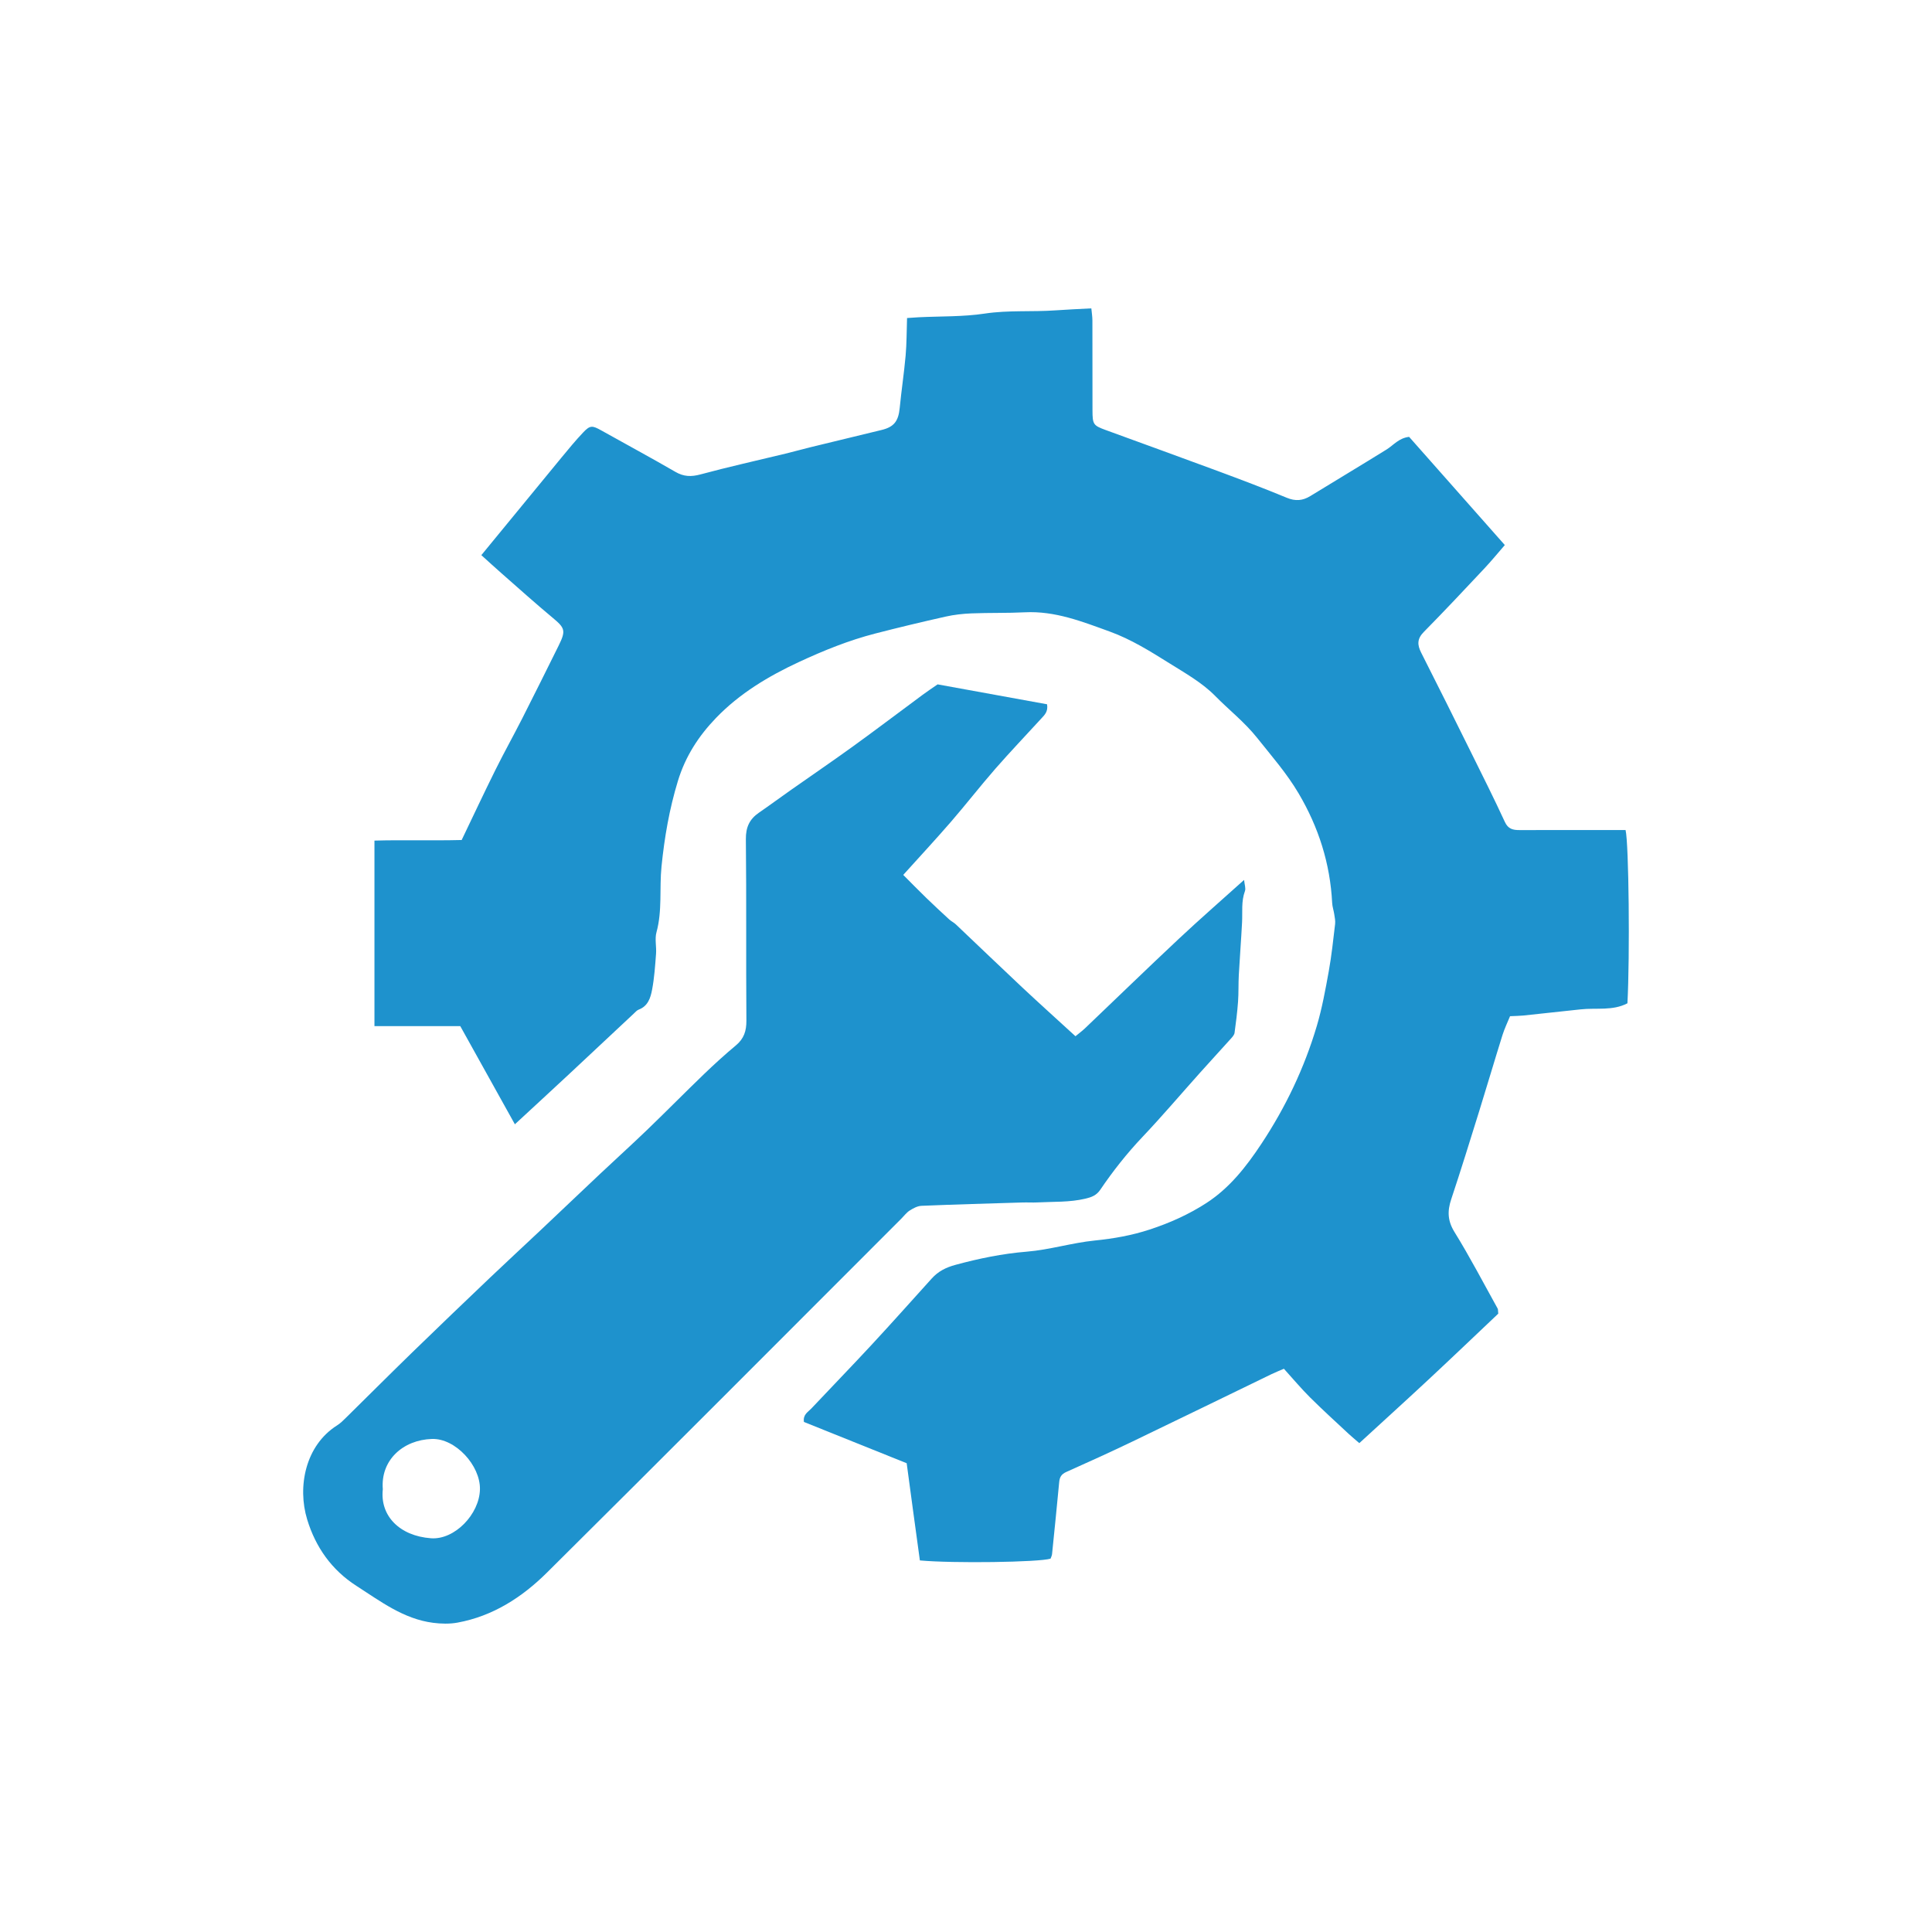 <?xml version="1.0" encoding="utf-8"?>
<!-- Generator: Adobe Illustrator 16.0.0, SVG Export Plug-In . SVG Version: 6.00 Build 0)  -->
<!DOCTYPE svg PUBLIC "-//W3C//DTD SVG 1.1//EN" "http://www.w3.org/Graphics/SVG/1.1/DTD/svg11.dtd">
<svg version="1.1" id="Layer_1" xmlns="http://www.w3.org/2000/svg" xmlns:xlink="http://www.w3.org/1999/xlink" x="0px" y="0px"
	 width="400px" height="400px" viewBox="0 0 400 400" enable-background="new 0 0 400 400" xml:space="preserve">
<g>
	<path fill-rule="evenodd" clip-rule="evenodd" fill="#1E92CD" d="M99.657,114.936c5.587-6.806,11.079-13.511,16.591-20.2
		c1.452-1.761,2.904-3.528,4.471-5.183c1.467-1.548,1.9-1.491,3.849-0.397c5.085,2.852,10.223,5.615,15.267,8.538
		c1.734,1.006,3.27,1.047,5.188,0.529c5.827-1.572,11.724-2.877,17.59-4.3c1.768-0.429,3.52-0.921,5.286-1.354
		c4.865-1.191,9.732-2.375,14.604-3.543c2.586-0.622,3.507-1.814,3.774-4.577c0.35-3.615,0.902-7.21,1.224-10.827
		c0.223-2.499,0.2-5.019,0.295-7.778c0.888-0.059,1.651-0.122,2.416-0.16c4.559-0.224,9.173-0.082,13.663-0.76
		c4.921-0.743,9.827-0.318,14.728-0.673c2.365-0.171,4.736-0.264,7.346-0.407c0.07,0.774,0.218,1.65,0.221,2.528
		c0.02,6.201-0.002,12.402,0.017,18.603c0.009,2.889,0.173,3.118,2.706,4.047c7.715,2.826,15.448,5.608,23.153,8.467
		c4.813,1.786,9.621,3.598,14.361,5.565c1.793,0.743,3.289,0.622,4.866-0.344c5.265-3.222,10.559-6.396,15.804-9.649
		c1.434-0.89,2.515-2.367,4.664-2.615c6.467,7.31,13.028,14.728,19.814,22.401c-1.422,1.634-2.77,3.288-4.227,4.839
		c-4.149,4.417-8.293,8.842-12.548,13.154c-1.402,1.421-1.365,2.664-0.537,4.296c3.516,6.926,6.973,13.883,10.422,20.841
		c2.338,4.714,4.697,9.419,6.9,14.196c0.672,1.458,1.661,1.686,3.005,1.683c6.201-0.018,12.402-0.008,18.604-0.008
		c1.14,0,2.281,0,3.382,0c0.68,2.773,0.909,26.207,0.386,35.872c-3.06,1.609-6.445,0.898-9.686,1.258
		c-3.95,0.439-7.903,0.862-11.855,1.274c-0.796,0.083-1.6,0.084-2.761,0.14c-0.508,1.248-1.146,2.557-1.576,3.931
		c-1.636,5.227-3.18,10.482-4.806,15.713c-1.9,6.104-3.788,12.215-5.806,18.28c-0.81,2.436-0.746,4.45,0.692,6.774
		c3.185,5.148,5.985,10.533,8.929,15.83c0.103,0.184,0.059,0.445,0.125,1.061c-4.63,4.381-9.409,8.954-14.248,13.463
		c-4.757,4.435-9.575,8.802-14.516,13.338c-0.884-0.766-1.57-1.322-2.214-1.924c-2.678-2.503-5.398-4.966-7.996-7.551
		c-1.859-1.851-3.546-3.874-5.403-5.922c-0.927,0.401-1.758,0.727-2.558,1.114c-9.595,4.647-19.174,9.331-28.784,13.945
		c-4.539,2.179-9.123,4.262-13.72,6.312c-0.989,0.441-1.365,1.053-1.46,2.068c-0.467,4.985-0.974,9.969-1.483,14.952
		c-0.033,0.326-0.209,0.638-0.309,0.925c-2.365,0.748-20.188,1.003-27.055,0.366c-0.461-3.375-0.938-6.833-1.407-10.291
		c-0.441-3.25-0.875-6.502-1.325-9.833c-7.253-2.912-14.323-5.752-21.275-8.544c-0.223-1.546,0.849-2.054,1.517-2.763
		c4.158-4.421,8.388-8.774,12.512-13.226c4.195-4.525,8.299-9.135,12.437-13.714c1.34-1.482,2.92-2.284,4.923-2.826
		c4.858-1.316,9.701-2.317,14.747-2.728c4.727-0.385,9.36-1.834,14.088-2.309c3.892-0.391,7.652-1.054,11.359-2.271
		c4.148-1.358,8.088-3.12,11.752-5.495c4.813-3.12,8.255-7.538,11.362-12.226c5.021-7.576,8.912-15.723,11.494-24.437
		c1.095-3.693,1.784-7.519,2.473-11.318c0.584-3.233,0.925-6.512,1.313-9.779c0.079-0.662-0.075-1.36-0.178-2.034
		c-0.117-0.782-0.393-1.551-0.432-2.335c-0.414-8.143-2.794-15.636-6.944-22.672c-2.464-4.177-5.601-7.745-8.59-11.5
		c-2.6-3.266-5.831-5.778-8.692-8.688c-2.673-2.721-6.162-4.689-9.447-6.743c-3.968-2.479-7.937-4.968-12.396-6.586
		c-5.697-2.064-11.31-4.294-17.553-3.98c-3.666,0.185-7.345,0.077-11.014,0.223c-1.809,0.072-3.639,0.274-5.402,0.67
		c-4.887,1.096-9.759,2.262-14.607,3.514c-5.435,1.402-10.643,3.512-15.707,5.863c-6.327,2.939-12.326,6.519-17.222,11.609
		c-3.593,3.736-6.332,7.942-7.885,13.045c-1.773,5.821-2.782,11.659-3.394,17.715c-0.458,4.527,0.19,9.131-1.042,13.607
		c-0.382,1.389,0.023,2.977-0.09,4.461c-0.189,2.492-0.355,5.004-0.822,7.45c-0.313,1.645-0.84,3.374-2.745,4.092
		c-0.405,0.151-0.732,0.542-1.065,0.854c-4.434,4.145-8.854,8.304-13.294,12.442c-3.687,3.436-7.398,6.848-11.3,10.458
		c-3.738-6.721-7.476-13.44-11.309-20.329c-5.96,0-11.774,0-17.765,0c0-12.897,0-25.485,0-38.406
		c5.918-0.167,11.856,0.033,18.057-0.123c2.333-4.856,4.606-9.712,6.989-14.514c1.778-3.582,3.732-7.076,5.544-10.642
		c2.541-5.001,5.034-10.027,7.526-15.053c1.562-3.148,1.341-3.673-1.217-5.8c-3.599-2.996-7.082-6.133-10.604-9.222
		C102.46,117.492,101.125,116.261,99.657,114.936z"/>
	<path fill-rule="evenodd" clip-rule="evenodd" fill="#1E92CD" d="M194.12,141.691c7.761,1.411,15.226,2.769,22.662,4.121
		c0.259,1.53-0.536,2.23-1.206,2.963c-3.163,3.462-6.409,6.852-9.495,10.384c-3.147,3.605-6.086,7.394-9.218,11.012
		c-3.146,3.632-6.419,7.155-9.856,10.969c1.575,1.577,3.149,3.19,4.765,4.758c1.561,1.513,3.157,2.993,4.759,4.463
		c0.417,0.383,0.957,0.632,1.367,1.021c4.574,4.332,9.109,8.703,13.704,13.011c3.589,3.362,7.247,6.651,11.062,10.146
		c0.634-0.523,1.35-1.045,1.986-1.651c6.47-6.167,12.882-12.396,19.403-18.508c4.332-4.062,8.812-7.964,13.522-12.203
		c0.089,0.952,0.392,1.734,0.174,2.325c-0.784,2.123-0.479,4.299-0.591,6.46c-0.189,3.645-0.477,7.286-0.676,10.929
		c-0.1,1.834-0.021,3.677-0.156,5.506c-0.157,2.153-0.427,4.302-0.723,6.441c-0.057,0.407-0.407,0.811-0.705,1.143
		c-2.138,2.381-4.309,4.73-6.444,7.116c-3.964,4.428-7.812,8.967-11.898,13.278c-3.239,3.417-6.131,7.08-8.761,10.96
		c-0.784,1.157-1.802,1.537-3.096,1.84c-3.273,0.769-6.595,0.6-9.897,0.771c-1.031,0.053-2.068-0.019-3.101,0.013
		c-6.973,0.21-13.946,0.403-20.915,0.691c-0.829,0.034-1.703,0.506-2.433,0.969c-0.663,0.421-1.157,1.105-1.726,1.674
		c-24.444,24.443-48.836,48.938-73.373,73.288c-5.146,5.108-11.207,9.032-18.547,10.366c-1.631,0.297-3.384,0.249-5.039,0.035
		c-6.119-0.791-10.907-4.458-15.881-7.654c-5.103-3.28-8.434-7.979-10.189-13.746c-2.05-6.734-0.403-15.321,6.212-19.485
		c0.669-0.421,1.248-1.006,1.817-1.565c4.583-4.511,9.125-9.061,13.735-13.543c5.342-5.193,10.727-10.345,16.118-15.485
		c3.396-3.237,6.85-6.414,10.263-9.634c4.165-3.929,8.306-7.884,12.474-11.809c3.249-3.06,6.562-6.052,9.776-9.146
		c3.958-3.81,7.812-7.726,11.77-11.536c2.14-2.061,4.345-4.06,6.622-5.965c1.647-1.378,2.168-2.974,2.151-5.112
		c-0.096-12.518,0.026-25.038-0.109-37.553c-0.026-2.477,0.753-4.149,2.7-5.489c2.256-1.553,4.459-3.181,6.698-4.757
		c4.294-3.02,8.635-5.976,12.887-9.053c4.806-3.477,9.532-7.062,14.302-10.59C192.026,143.112,193.076,142.417,194.12,141.691z
		 M79.257,308.334c-0.615,5.492,3.462,9.668,9.972,10.147c4.904,0.36,10.034-4.979,10.139-10.134
		c0.101-4.938-5.083-10.583-9.942-10.427C83.44,298.113,78.764,302.304,79.257,308.334z"/>
</g>
</svg>
